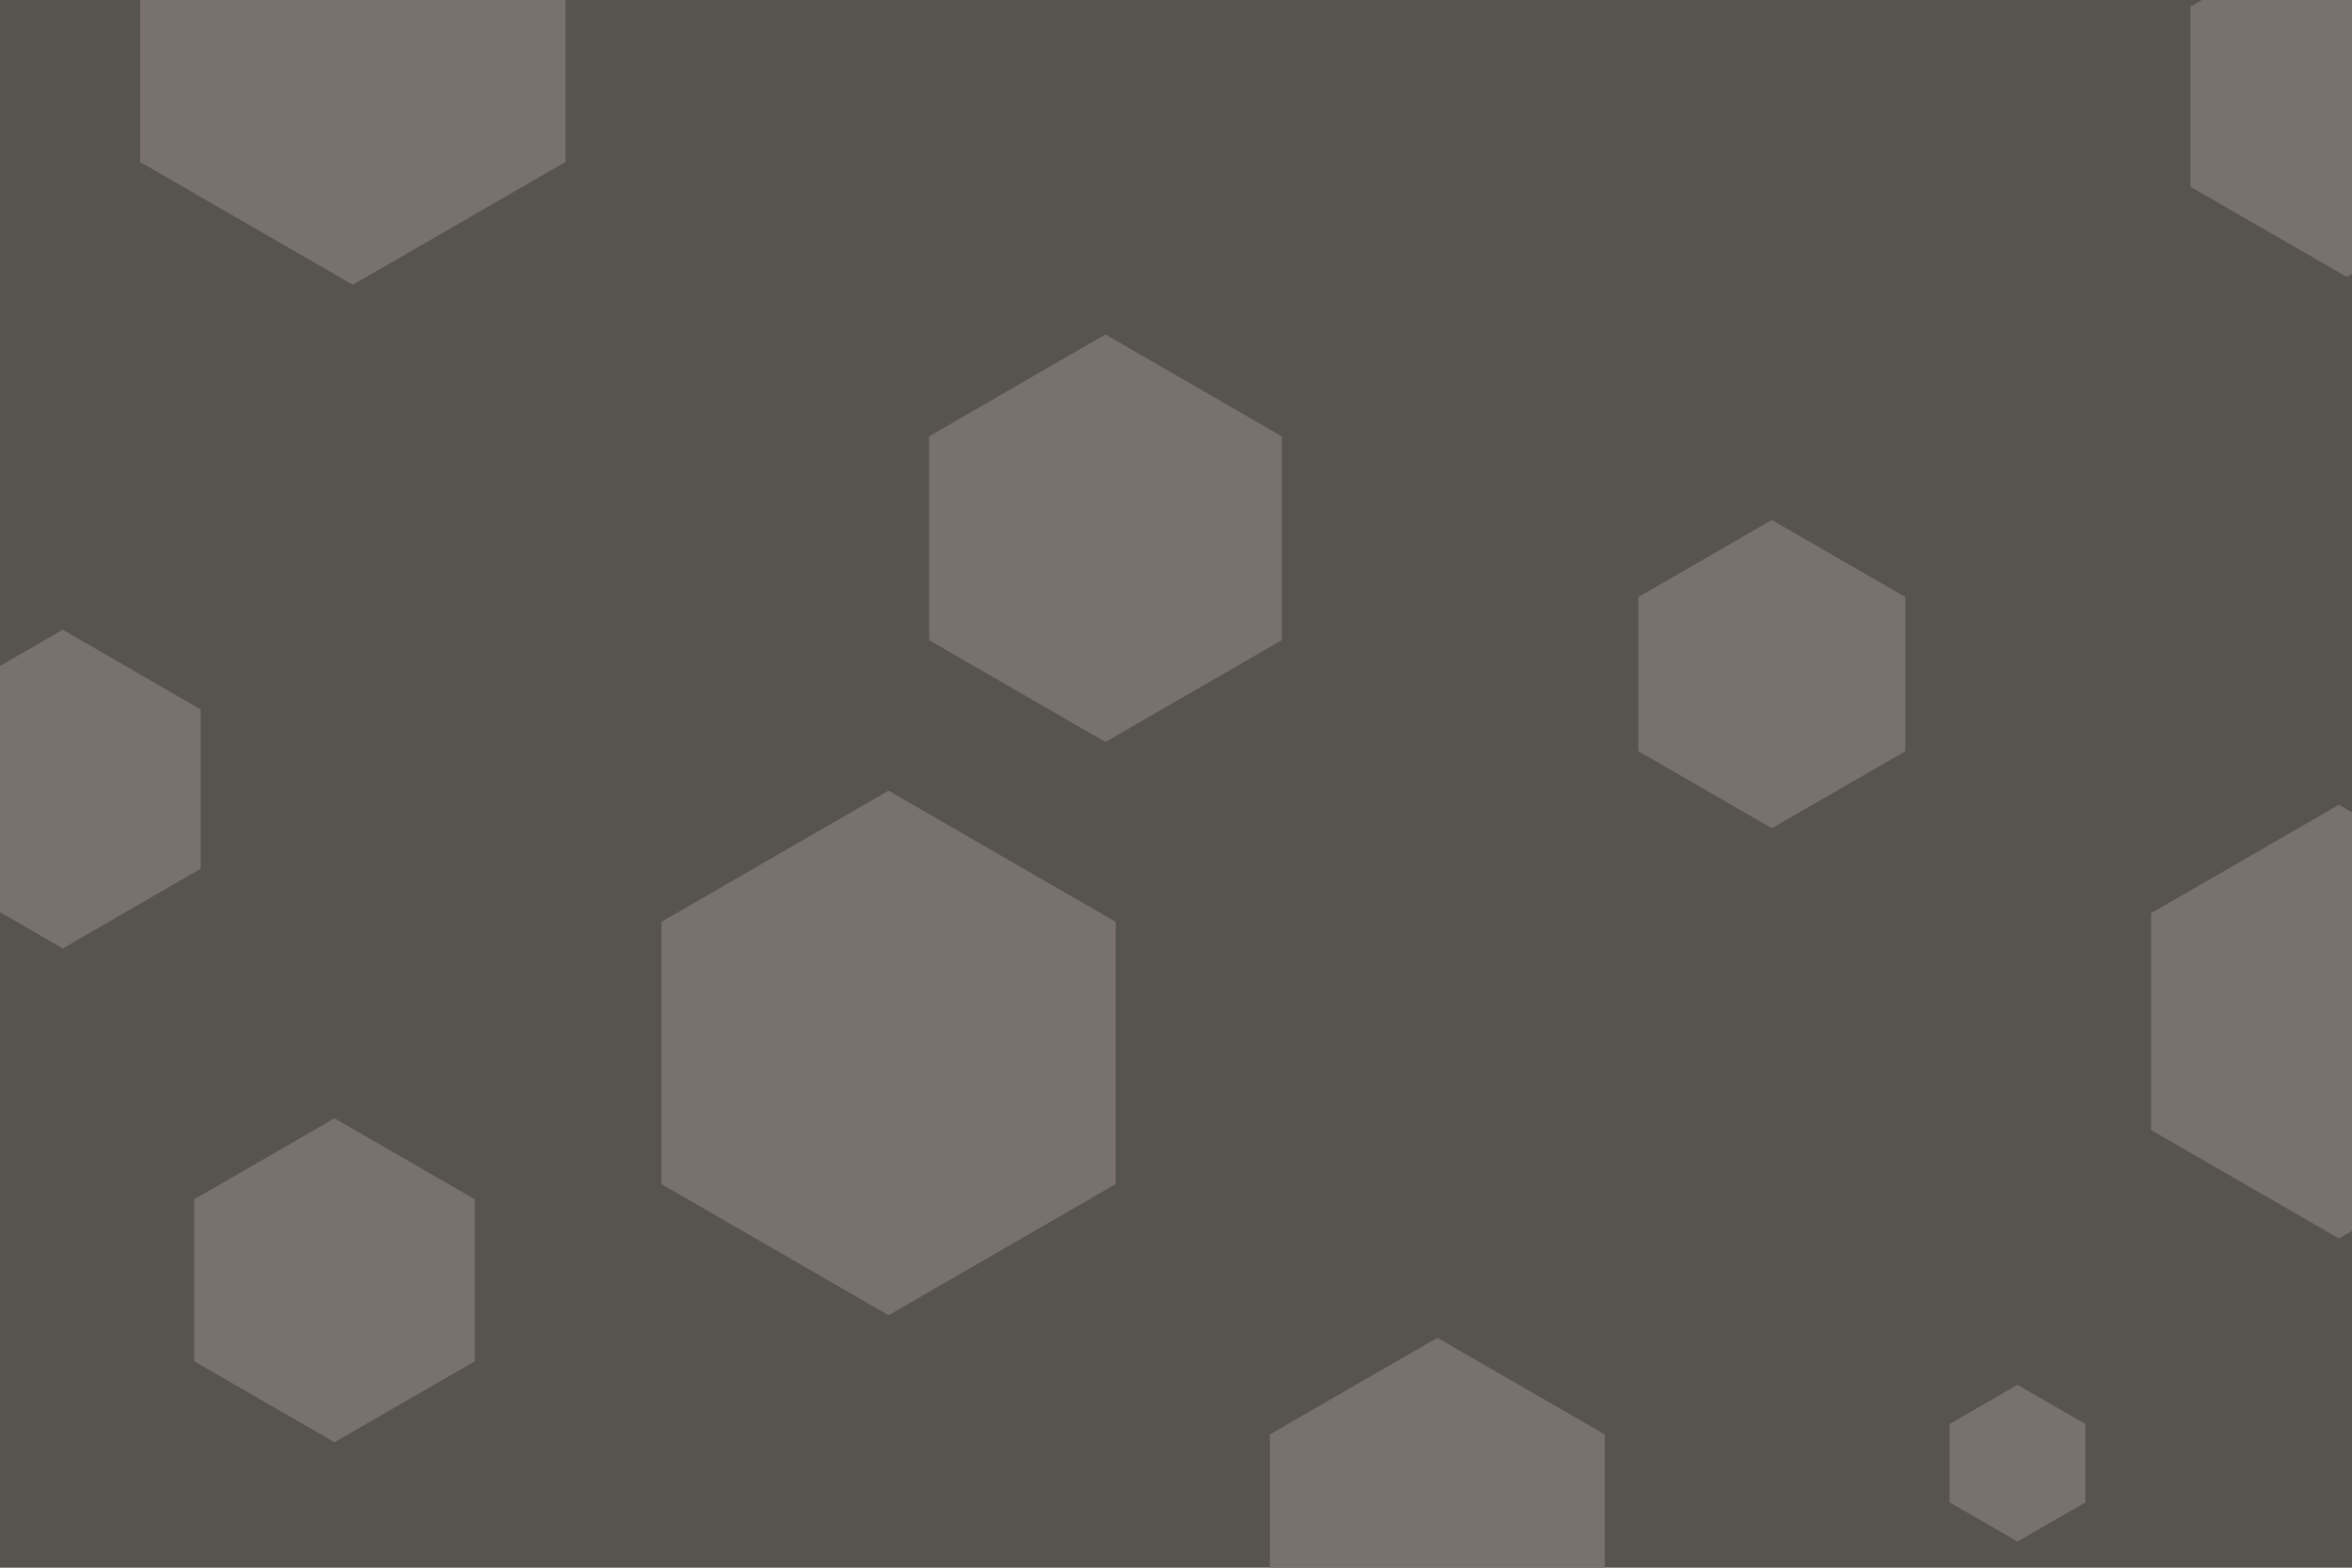 <svg id="visual" viewBox="0 0 900 600" width="900" height="600" xmlns="http://www.w3.org/2000/svg" xmlns:xlink="http://www.w3.org/1999/xlink" version="1.1"><rect width="900" height="600" fill="#57534e"></rect><g><g transform="translate(340 403)"><path d="M0 -100.4L86.9 -50.2L86.9 50.2L0 100.4L-86.9 50.2L-86.9 -50.2Z" fill="#78716c"></path></g><g transform="translate(128 490)"><path d="M0 -62L53.7 -31L53.7 31L0 62L-53.7 31L-53.7 -31Z" fill="#78716c"></path></g><g transform="translate(423 206)"><path d="M0 -78L67.5 -39L67.5 39L0 78L-67.5 39L-67.5 -39Z" fill="#78716c"></path></g><g transform="translate(895 391)"><path d="M0 -83L71.9 -41.5L71.9 41.5L0 83L-71.9 41.5L-71.9 -41.5Z" fill="#78716c"></path></g><g transform="translate(898 37)"><path d="M0 -69L59.8 -34.5L59.8 34.5L0 69L-59.8 34.5L-59.8 -34.5Z" fill="#78716c"></path></g><g transform="translate(135 15)"><path d="M0 -94L81.4 -47L81.4 47L0 94L-81.4 47L-81.4 -47Z" fill="#78716c"></path></g><g transform="translate(772 560)"><path d="M0 -30L26 -15L26 15L0 30L-26 15L-26 -15Z" fill="#78716c"></path></g><g transform="translate(678 258)"><path d="M0 -59L51.1 -29.5L51.1 29.5L0 59L-51.1 29.5L-51.1 -29.5Z" fill="#78716c"></path></g><g transform="translate(550 586)"><path d="M0 -74L64.1 -37L64.1 37L0 74L-64.1 37L-64.1 -37Z" fill="#78716c"></path></g><g transform="translate(24 302)"><path d="M0 -61L52.8 -30.5L52.8 30.5L0 61L-52.8 30.5L-52.8 -30.5Z" fill="#78716c"></path></g></g></svg>